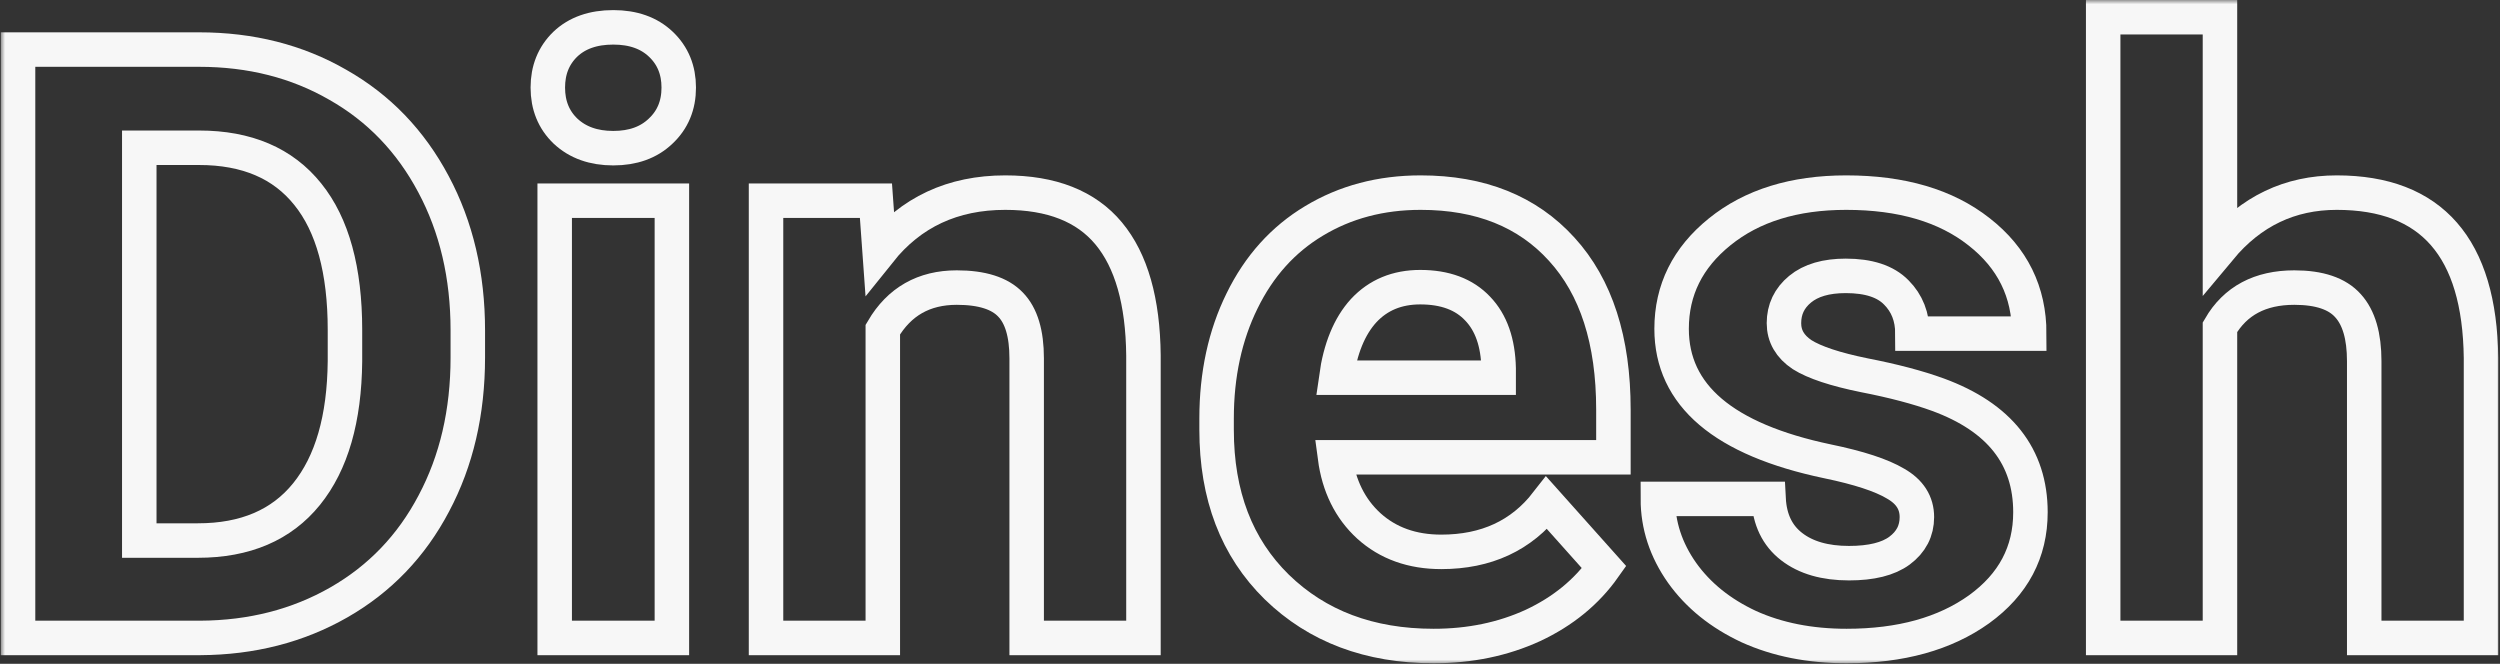 <svg width="290" height="77" viewBox="0 0 290 77" fill="none" xmlns="http://www.w3.org/2000/svg">
<rect x="0" y="0" width="290" height="77" fill="#333333" stroke="none"/>
<mask id="path-1-outside-1" maskUnits="userSpaceOnUse" x="0.094" y="0" width="290" height="77" fill="black">
<rect fill="white" x="0.094" width="290" height="77"/>
<path d="M2.094 74V5.75H23.094C29.094 5.75 34.453 7.109 39.172 9.828C43.922 12.516 47.625 16.359 50.281 21.359C52.938 26.328 54.266 31.984 54.266 38.328V41.469C54.266 47.812 52.953 53.453 50.328 58.391C47.734 63.328 44.062 67.156 39.312 69.875C34.562 72.594 29.203 73.969 23.234 74H2.094ZM16.156 17.141V62.703H22.953C28.453 62.703 32.656 60.906 35.562 57.312C38.469 53.719 39.953 48.578 40.016 41.891V38.281C40.016 31.344 38.578 26.094 35.703 22.531C32.828 18.938 28.625 17.141 23.094 17.141H16.156Z"/>
<path d="M77.938 74H64.344V23.281H77.938V74ZM63.547 10.156C63.547 8.125 64.219 6.453 65.562 5.141C66.938 3.828 68.797 3.172 71.141 3.172C73.453 3.172 75.297 3.828 76.672 5.141C78.047 6.453 78.734 8.125 78.734 10.156C78.734 12.219 78.031 13.906 76.625 15.219C75.25 16.531 73.422 17.188 71.141 17.188C68.859 17.188 67.016 16.531 65.609 15.219C64.234 13.906 63.547 12.219 63.547 10.156Z"/>
<path d="M101.609 23.281L102.031 29.141C105.656 24.609 110.516 22.344 116.609 22.344C121.984 22.344 125.984 23.922 128.609 27.078C131.234 30.234 132.578 34.953 132.641 41.234V74H119.094V41.562C119.094 38.688 118.469 36.609 117.219 35.328C115.969 34.016 113.891 33.359 110.984 33.359C107.172 33.359 104.312 34.984 102.406 38.234V74H88.859V23.281H101.609Z"/>
<path d="M166.297 74.938C158.859 74.938 152.797 72.656 148.109 68.094C143.453 63.531 141.125 57.453 141.125 49.859V48.547C141.125 43.453 142.109 38.906 144.078 34.906C146.047 30.875 148.828 27.781 152.422 25.625C156.047 23.438 160.172 22.344 164.797 22.344C171.734 22.344 177.188 24.531 181.156 28.906C185.156 33.281 187.156 39.484 187.156 47.516V53.047H154.859C155.297 56.359 156.609 59.016 158.797 61.016C161.016 63.016 163.812 64.016 167.188 64.016C172.406 64.016 176.484 62.125 179.422 58.344L186.078 65.797C184.047 68.672 181.297 70.922 177.828 72.547C174.359 74.141 170.516 74.938 166.297 74.938ZM164.75 33.312C162.062 33.312 159.875 34.219 158.188 36.031C156.531 37.844 155.469 40.438 155 43.812H173.844V42.734C173.781 39.734 172.969 37.422 171.406 35.797C169.844 34.141 167.625 33.312 164.75 33.312Z"/>
<path d="M222.359 59.984C222.359 58.328 221.531 57.031 219.875 56.094C218.25 55.125 215.625 54.266 212 53.516C199.938 50.984 193.906 45.859 193.906 38.141C193.906 33.641 195.766 29.891 199.484 26.891C203.234 23.859 208.125 22.344 214.156 22.344C220.594 22.344 225.734 23.859 229.578 26.891C233.453 29.922 235.391 33.859 235.391 38.703H221.844C221.844 36.766 221.219 35.172 219.969 33.922C218.719 32.641 216.766 32 214.109 32C211.828 32 210.062 32.516 208.812 33.547C207.562 34.578 206.938 35.891 206.938 37.484C206.938 38.984 207.641 40.203 209.047 41.141C210.484 42.047 212.891 42.844 216.266 43.531C219.641 44.188 222.484 44.938 224.797 45.781C231.953 48.406 235.531 52.953 235.531 59.422C235.531 64.047 233.547 67.797 229.578 70.672C225.609 73.516 220.484 74.938 214.203 74.938C209.953 74.938 206.172 74.188 202.859 72.688C199.578 71.156 197 69.078 195.125 66.453C193.25 63.797 192.312 60.938 192.312 57.875H205.156C205.281 60.281 206.172 62.125 207.828 63.406C209.484 64.688 211.703 65.328 214.484 65.328C217.078 65.328 219.031 64.844 220.344 63.875C221.688 62.875 222.359 61.578 222.359 59.984Z"/>
<path d="M257.516 28.812C261.109 24.5 265.625 22.344 271.062 22.344C282.062 22.344 287.641 28.734 287.797 41.516V74H274.25V41.891C274.25 38.984 273.625 36.844 272.375 35.469C271.125 34.062 269.047 33.359 266.141 33.359C262.172 33.359 259.297 34.891 257.516 37.953V74H243.969V2H257.516V28.812Z"/>
</mask>
<path d="M2.094 74V5.75H23.094C29.094 5.75 34.453 7.109 39.172 9.828C43.922 12.516 47.625 16.359 50.281 21.359C52.938 26.328 54.266 31.984 54.266 38.328V41.469C54.266 47.812 52.953 53.453 50.328 58.391C47.734 63.328 44.062 67.156 39.312 69.875C34.562 72.594 29.203 73.969 23.234 74H2.094ZM16.156 17.141V62.703H22.953C28.453 62.703 32.656 60.906 35.562 57.312C38.469 53.719 39.953 48.578 40.016 41.891V38.281C40.016 31.344 38.578 26.094 35.703 22.531C32.828 18.938 28.625 17.141 23.094 17.141H16.156Z" stroke="#F7F7F7" stroke-width="4" mask="url(#path-1-outside-1)"/>
<path d="M77.938 74H64.344V23.281H77.938V74ZM63.547 10.156C63.547 8.125 64.219 6.453 65.562 5.141C66.938 3.828 68.797 3.172 71.141 3.172C73.453 3.172 75.297 3.828 76.672 5.141C78.047 6.453 78.734 8.125 78.734 10.156C78.734 12.219 78.031 13.906 76.625 15.219C75.25 16.531 73.422 17.188 71.141 17.188C68.859 17.188 67.016 16.531 65.609 15.219C64.234 13.906 63.547 12.219 63.547 10.156Z" stroke="#F7F7F7" stroke-width="4" mask="url(#path-1-outside-1)"/>
<path d="M101.609 23.281L102.031 29.141C105.656 24.609 110.516 22.344 116.609 22.344C121.984 22.344 125.984 23.922 128.609 27.078C131.234 30.234 132.578 34.953 132.641 41.234V74H119.094V41.562C119.094 38.688 118.469 36.609 117.219 35.328C115.969 34.016 113.891 33.359 110.984 33.359C107.172 33.359 104.312 34.984 102.406 38.234V74H88.859V23.281H101.609Z" stroke="#F7F7F7" stroke-width="4" mask="url(#path-1-outside-1)"/>
<path d="M166.297 74.938C158.859 74.938 152.797 72.656 148.109 68.094C143.453 63.531 141.125 57.453 141.125 49.859V48.547C141.125 43.453 142.109 38.906 144.078 34.906C146.047 30.875 148.828 27.781 152.422 25.625C156.047 23.438 160.172 22.344 164.797 22.344C171.734 22.344 177.188 24.531 181.156 28.906C185.156 33.281 187.156 39.484 187.156 47.516V53.047H154.859C155.297 56.359 156.609 59.016 158.797 61.016C161.016 63.016 163.812 64.016 167.188 64.016C172.406 64.016 176.484 62.125 179.422 58.344L186.078 65.797C184.047 68.672 181.297 70.922 177.828 72.547C174.359 74.141 170.516 74.938 166.297 74.938ZM164.75 33.312C162.062 33.312 159.875 34.219 158.188 36.031C156.531 37.844 155.469 40.438 155 43.812H173.844V42.734C173.781 39.734 172.969 37.422 171.406 35.797C169.844 34.141 167.625 33.312 164.75 33.312Z" stroke="#F7F7F7" stroke-width="4" mask="url(#path-1-outside-1)"/>
<path d="M222.359 59.984C222.359 58.328 221.531 57.031 219.875 56.094C218.25 55.125 215.625 54.266 212 53.516C199.938 50.984 193.906 45.859 193.906 38.141C193.906 33.641 195.766 29.891 199.484 26.891C203.234 23.859 208.125 22.344 214.156 22.344C220.594 22.344 225.734 23.859 229.578 26.891C233.453 29.922 235.391 33.859 235.391 38.703H221.844C221.844 36.766 221.219 35.172 219.969 33.922C218.719 32.641 216.766 32 214.109 32C211.828 32 210.062 32.516 208.812 33.547C207.562 34.578 206.938 35.891 206.938 37.484C206.938 38.984 207.641 40.203 209.047 41.141C210.484 42.047 212.891 42.844 216.266 43.531C219.641 44.188 222.484 44.938 224.797 45.781C231.953 48.406 235.531 52.953 235.531 59.422C235.531 64.047 233.547 67.797 229.578 70.672C225.609 73.516 220.484 74.938 214.203 74.938C209.953 74.938 206.172 74.188 202.859 72.688C199.578 71.156 197 69.078 195.125 66.453C193.25 63.797 192.312 60.938 192.312 57.875H205.156C205.281 60.281 206.172 62.125 207.828 63.406C209.484 64.688 211.703 65.328 214.484 65.328C217.078 65.328 219.031 64.844 220.344 63.875C221.688 62.875 222.359 61.578 222.359 59.984Z" stroke="#F7F7F7" stroke-width="4" mask="url(#path-1-outside-1)"/>
<path d="M257.516 28.812C261.109 24.5 265.625 22.344 271.062 22.344C282.062 22.344 287.641 28.734 287.797 41.516V74H274.25V41.891C274.25 38.984 273.625 36.844 272.375 35.469C271.125 34.062 269.047 33.359 266.141 33.359C262.172 33.359 259.297 34.891 257.516 37.953V74H243.969V2H257.516V28.812Z" stroke="#F7F7F7" stroke-width="4" mask="url(#path-1-outside-1)"/>
</svg>
